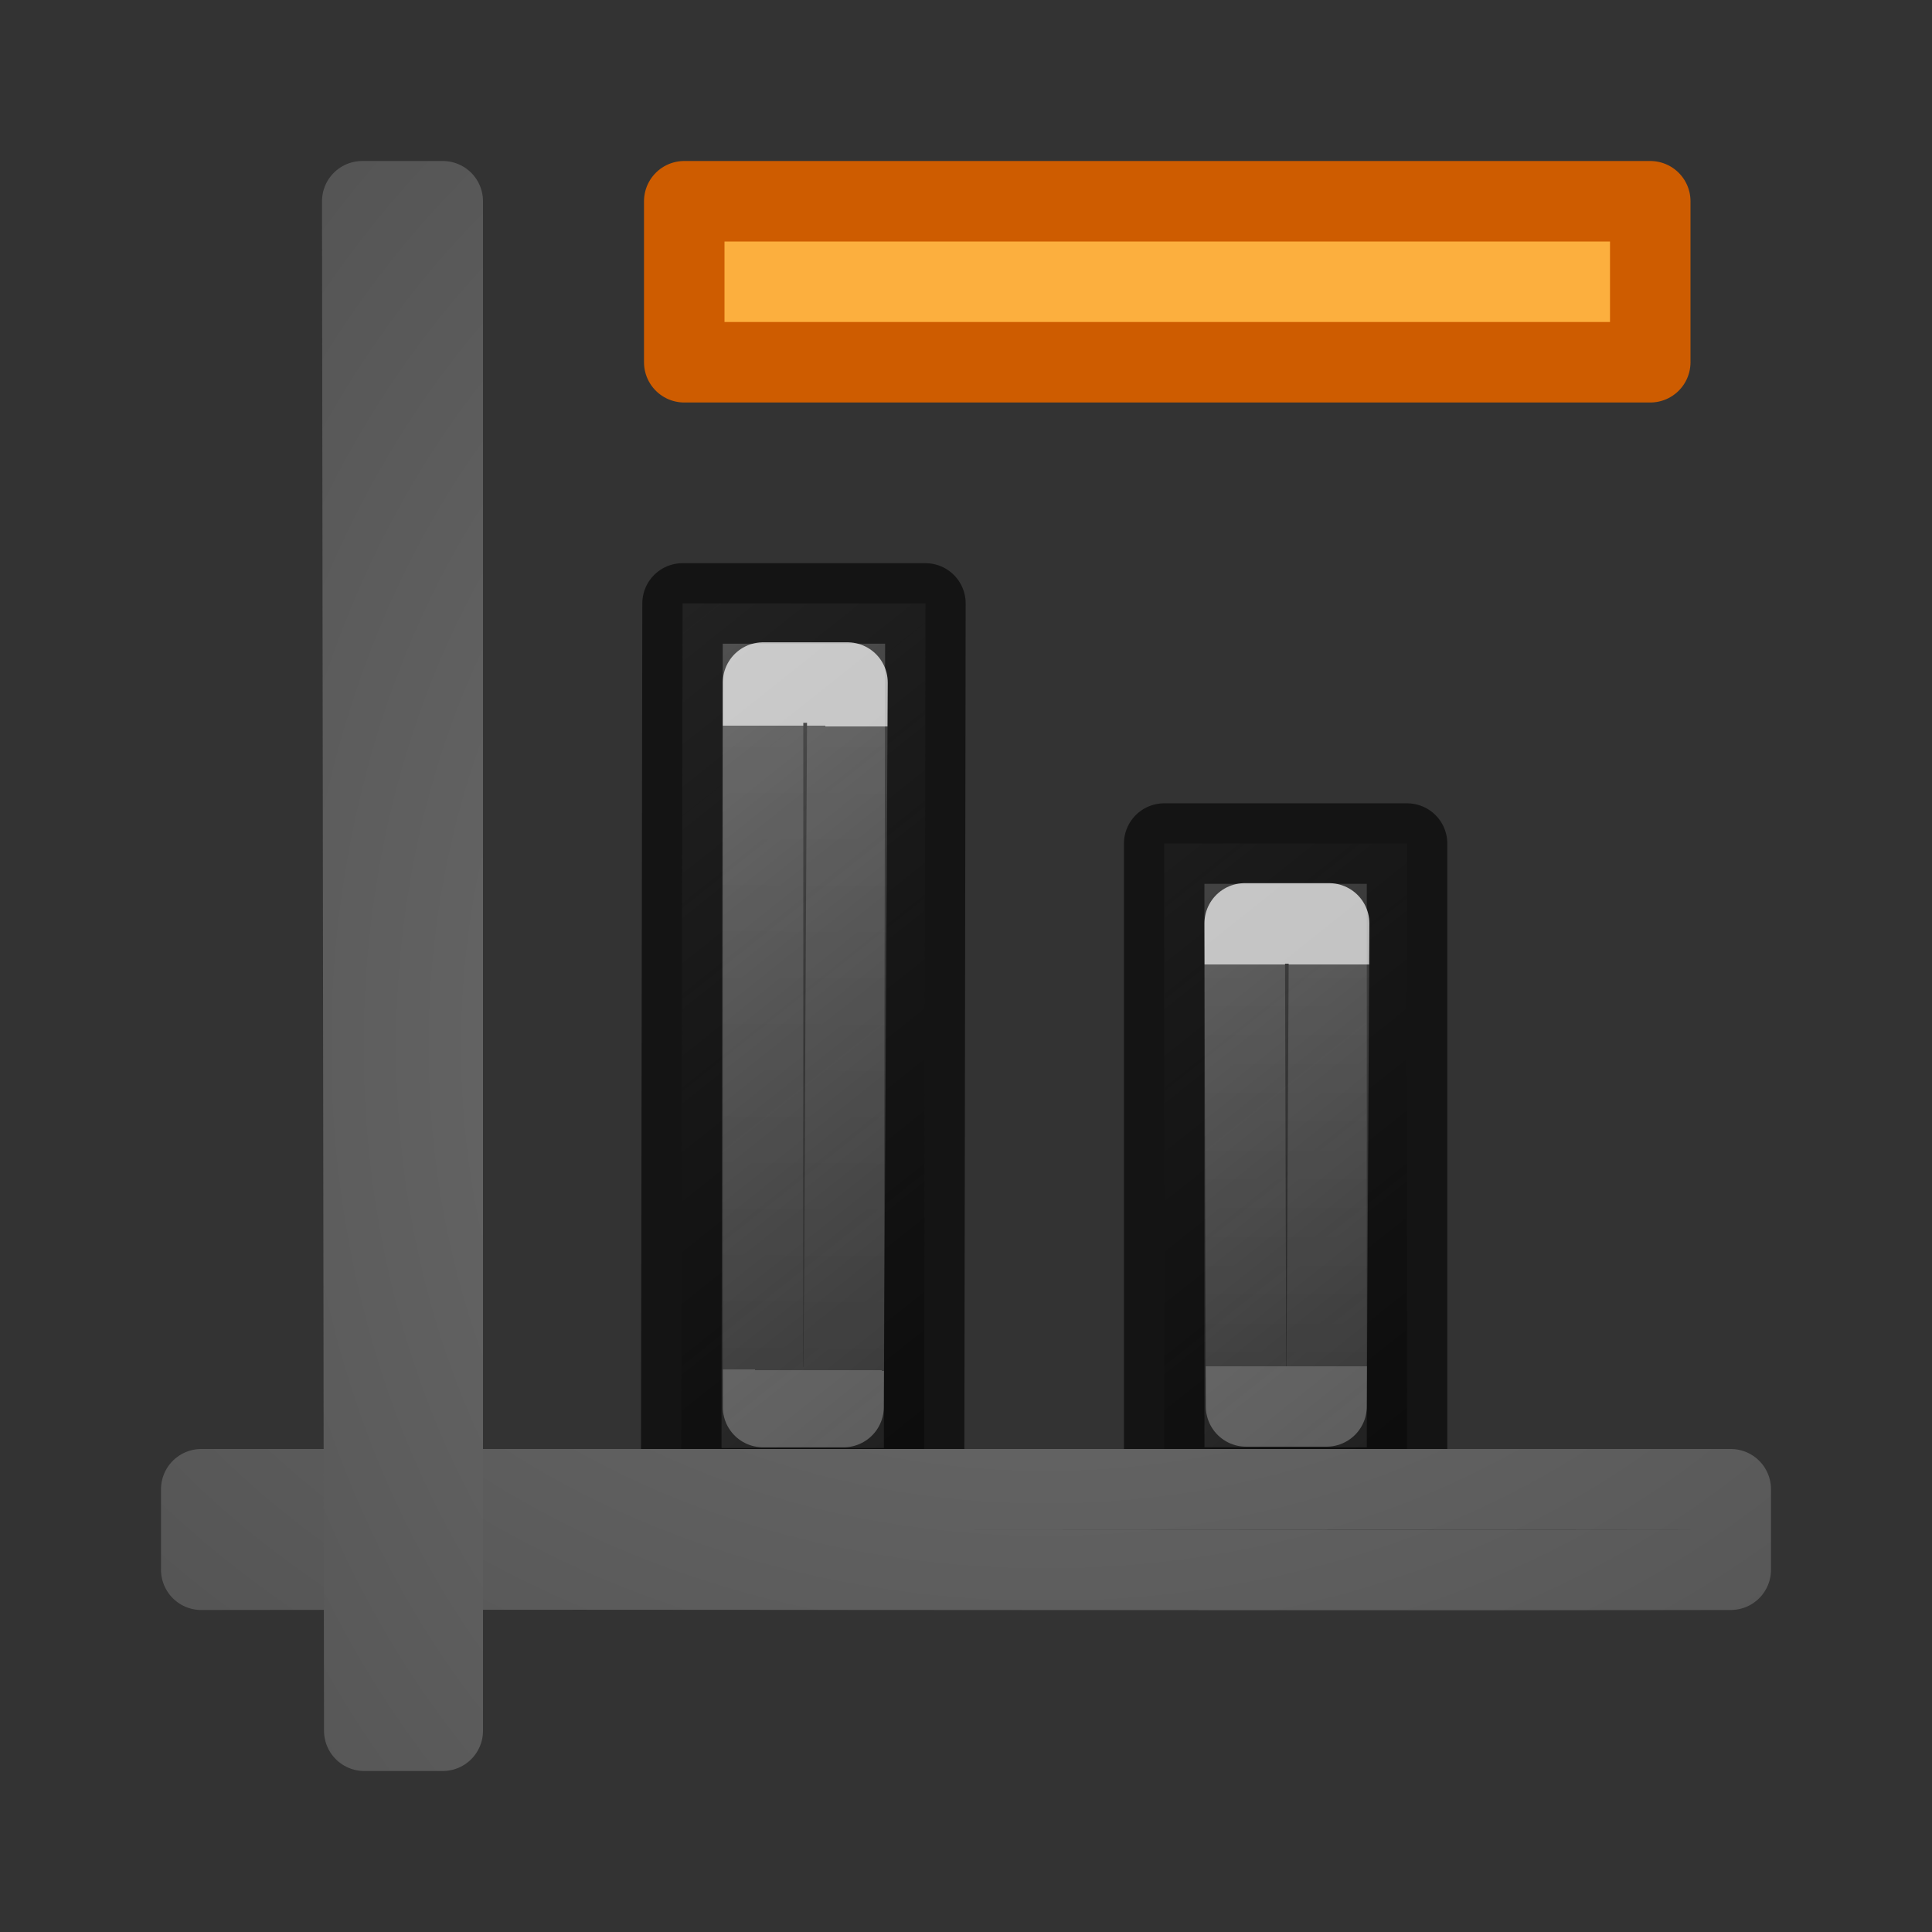 <svg viewBox="0 0 24 24" xmlns="http://www.w3.org/2000/svg" xmlns:xlink="http://www.w3.org/1999/xlink"><rect x="0" y="0" width="24" height="24" fill="#333333" stroke="none"/><linearGradient id="a" gradientTransform="translate(15.969 11.969)" gradientUnits="userSpaceOnUse" x1="12.031" x2="12.031" y1="3.031" y2="12.031"><stop offset="0" stop-color="#fff"/><stop offset="0" stop-color="#fff" stop-opacity=".235"/><stop offset="1" stop-color="#fff" stop-opacity=".157"/><stop offset="1" stop-color="#fff" stop-opacity=".392"/></linearGradient><linearGradient id="b" gradientTransform="matrix(1 0 0 1 -10.003 -.017)" gradientUnits="userSpaceOnUse" x1="14.552" x2="14.503" xlink:href="#a" y1="9.017" y2="17.017"/><linearGradient id="c" gradientUnits="userSpaceOnUse" x1="18.636" x2="9" xlink:href="#g" y1="18.682" y2="6.581"/><linearGradient id="d" gradientUnits="userSpaceOnUse" x1="24.636" x2="15" xlink:href="#g" y1="18.674" y2="6.572"/><linearGradient id="e" gradientTransform="matrix(1 0 0 1 -4.003 3.975)" gradientUnits="userSpaceOnUse" x1="14.503" x2="14.503" xlink:href="#a" y1="8.025" y2="13.017"/><linearGradient id="f"><stop offset="0" stop-color="#737373"/><stop offset=".262" stop-color="#636363"/><stop offset=".705" stop-color="#4b4b4b"/><stop offset="1" stop-color="#3f3f3f"/></linearGradient><linearGradient id="g"><stop offset="0" stop-opacity=".659"/><stop offset="1" stop-color="#5c5c5c"/></linearGradient><radialGradient id="h" cx="-1.474" cy="-42.064" gradientTransform="matrix(-2.864 0 -0 -2.186 8.779 -80.012)" gradientUnits="userSpaceOnUse" r="10" xlink:href="#f"/><radialGradient id="i" cx="-1.474" cy="-42.064" gradientTransform="matrix(-0 -2.864 2.186 -0 104.012 8.779)" gradientUnits="userSpaceOnUse" r="10" xlink:href="#f"/><g stroke-linejoin="round"><g transform="translate(-1.021 -.021)"><path d="m15.483 10.5h3.017v8h-3.017z" fill="url(#d)" stroke="#000" stroke-opacity=".6"/><path d="m9.5 7.517h3.017l-.017 10.992h-3.017z" fill="url(#c)" stroke="#000" stroke-opacity=".6"/><g fill="none" stroke-width="1"><path d="m10.5 8.5h1.049l-.049 9h-1z" opacity=".7" stroke="url(#b)"/><path d="m16.483 11.492h1.049l-.032 6h-1z" opacity=".7" stroke="url(#e)"/></g></g><g fill="none" stroke-linecap="round"><path d="m2.5 18.5v.998.002c6.333-.01 12.667.01 19 0v-1h-19z" stroke="url(#h)"/><path d="m5.5 2.5h-.998-.002c.01 6.333.015 12.667.025 19h.975v-19z" stroke="url(#i)"/></g><path d="m8.5 2.5h12v2h-12z" fill="#fcaf3e" stroke="#ce5c00" stroke-miterlimit="0"/></g></svg>